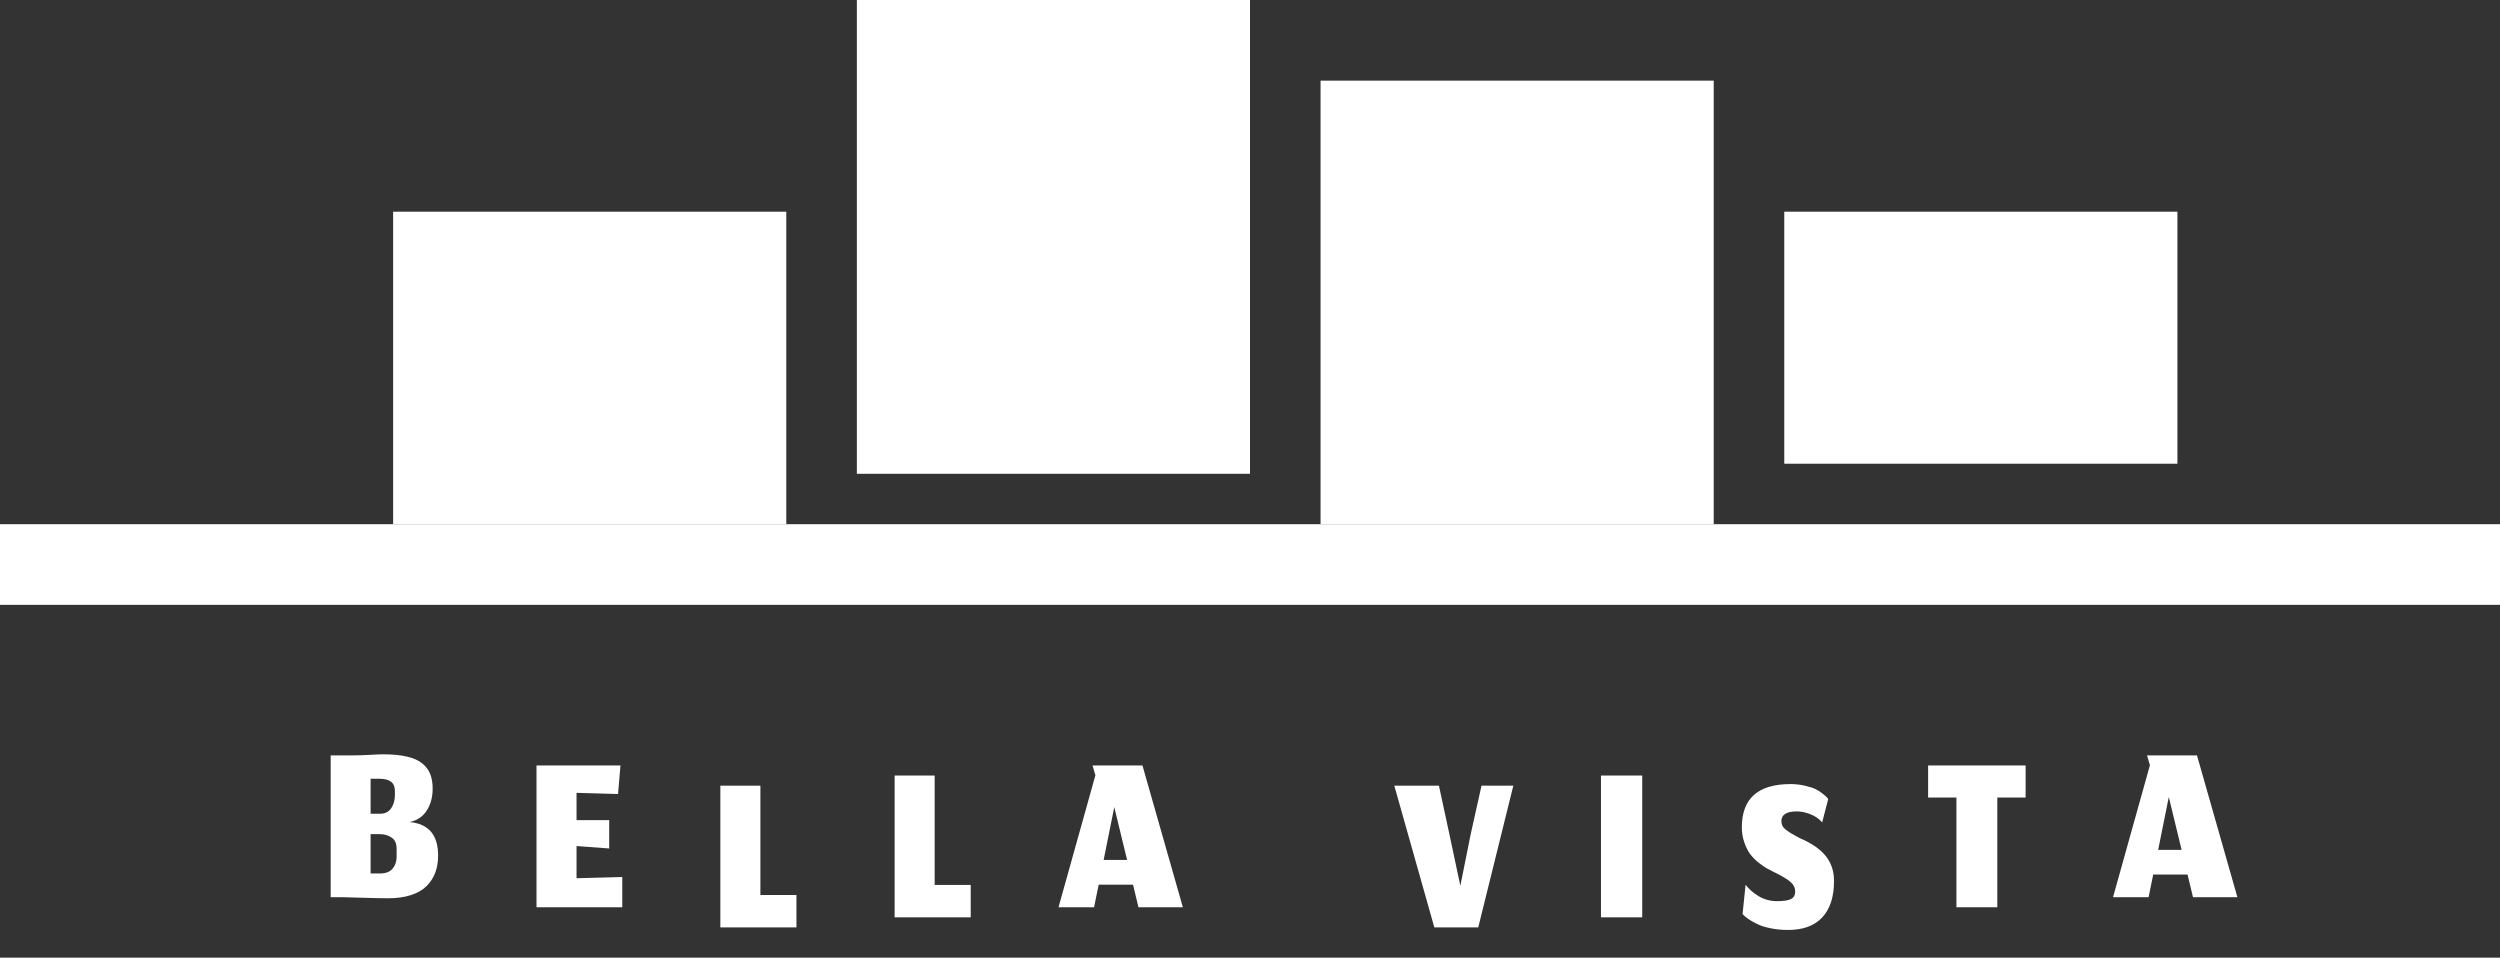 <svg width="248" height="95" viewBox="0 0 248 95" fill="none" xmlns="http://www.w3.org/2000/svg">
<rect x="0" y="0" width="248" height="95" fill="#333333" stroke="none"/>
<rect y="52" width="248" height="8" fill="white"/>
<rect x="85" width="39" height="47" fill="white"/>
<rect x="39" y="21" width="39" height="31" fill="white"/>
<rect x="131" y="8" width="39" height="44" fill="white"/>
<rect x="177" y="21" width="39" height="25" fill="white"/>
<path d="M37.7 86.648C38.268 86.648 38.684 86.488 38.948 86.168C39.212 85.848 39.344 85.468 39.344 85.028V84.188C39.344 83.668 39.176 83.3 38.84 83.084C38.504 82.86 38.124 82.748 37.7 82.748H36.764V86.648H37.7ZM39.176 78.536C39.176 78.056 39.044 77.724 38.78 77.54C38.516 77.348 38.136 77.252 37.64 77.252H36.764V80.72H37.736C38.2 80.72 38.556 80.54 38.804 80.18C39.052 79.812 39.176 79.364 39.176 78.836V78.536ZM38.516 89.108C37.892 89.108 37.084 89.092 36.092 89.06C35.1 89.028 34.388 89.008 33.956 89H32.804V74.936H34.88C35.384 74.936 35.96 74.92 36.608 74.888C37.256 74.848 37.724 74.828 38.012 74.828C38.948 74.828 39.736 74.904 40.376 75.056C41.024 75.208 41.532 75.436 41.9 75.74C42.268 76.044 42.528 76.396 42.68 76.796C42.84 77.196 42.92 77.672 42.92 78.224C42.92 79.072 42.724 79.8 42.332 80.408C41.94 81.016 41.372 81.396 40.628 81.548C42.516 81.716 43.46 82.824 43.46 84.872C43.46 85.488 43.368 86.048 43.184 86.552C43 87.048 42.716 87.492 42.332 87.884C41.956 88.268 41.444 88.568 40.796 88.784C40.148 89 39.388 89.108 38.516 89.108ZM61.729 90H53.221V75.936H61.549L61.309 78.768L57.193 78.648V81.36H60.433V84.168L57.193 83.928V87.12L61.729 87V90ZM71.459 92V77.936H75.431V88.784H79.007V92H71.459ZM88.747 91V76.936H92.719V87.784H96.295V91H88.747ZM112.936 90L112.396 87.756H108.988L108.532 90H105.004L108.664 76.908L108.376 75.936H113.332L117.34 90H112.936ZM110.536 80.064L109.48 85.308H111.808L110.536 80.064ZM142.286 92L138.314 77.936H142.742L143.786 82.784L144.866 87.872L145.886 82.784L146.966 77.936H150.122L146.642 92H142.286ZM158.816 91V76.936H162.908V91H158.816ZM177.374 92.252C176.758 92.252 176.182 92.196 175.646 92.084C175.118 91.98 174.674 91.84 174.314 91.664C173.954 91.488 173.658 91.32 173.426 91.16C173.202 91 173.014 90.84 172.862 90.68L173.162 87.764C173.49 88.204 173.93 88.588 174.482 88.916C175.034 89.236 175.63 89.396 176.27 89.396C176.91 89.396 177.37 89.328 177.65 89.192C177.938 89.056 178.082 88.808 178.082 88.448C178.082 88.064 177.918 87.736 177.59 87.464C177.27 87.192 176.714 86.864 175.922 86.48C175.634 86.336 175.39 86.208 175.19 86.096C174.99 85.976 174.722 85.784 174.386 85.52C174.058 85.248 173.79 84.968 173.582 84.68C173.374 84.384 173.19 84.008 173.03 83.552C172.87 83.088 172.79 82.592 172.79 82.064C172.79 79.208 174.402 77.78 177.626 77.78C178.138 77.78 178.618 77.836 179.066 77.948C179.522 78.052 179.878 78.168 180.134 78.296C180.39 78.424 180.622 78.576 180.83 78.752C181.046 78.92 181.182 79.04 181.238 79.112C181.294 79.176 181.334 79.228 181.358 79.268L180.758 81.584C180.446 81.216 180.054 80.944 179.582 80.768C179.118 80.584 178.674 80.492 178.25 80.492C177.226 80.492 176.714 80.812 176.714 81.452C176.714 81.62 176.746 81.772 176.81 81.908C176.874 82.044 176.978 82.168 177.122 82.28C177.266 82.392 177.398 82.488 177.518 82.568C177.646 82.648 177.818 82.748 178.034 82.868C178.258 82.98 178.426 83.072 178.538 83.144C179.706 83.64 180.562 84.228 181.106 84.908C181.658 85.588 181.934 86.416 181.934 87.392C181.934 88.976 181.542 90.184 180.758 91.016C179.982 91.84 178.854 92.252 177.374 92.252ZM194.077 90V79.116H191.269V75.936H200.941V79.116H198.133V90H194.077ZM217.545 89L217.005 86.756H213.597L213.141 89H209.613L213.273 75.908L212.985 74.936H217.941L221.949 89H217.545ZM215.145 79.064L214.089 84.308H216.417L215.145 79.064Z" fill="white"/>
</svg>
